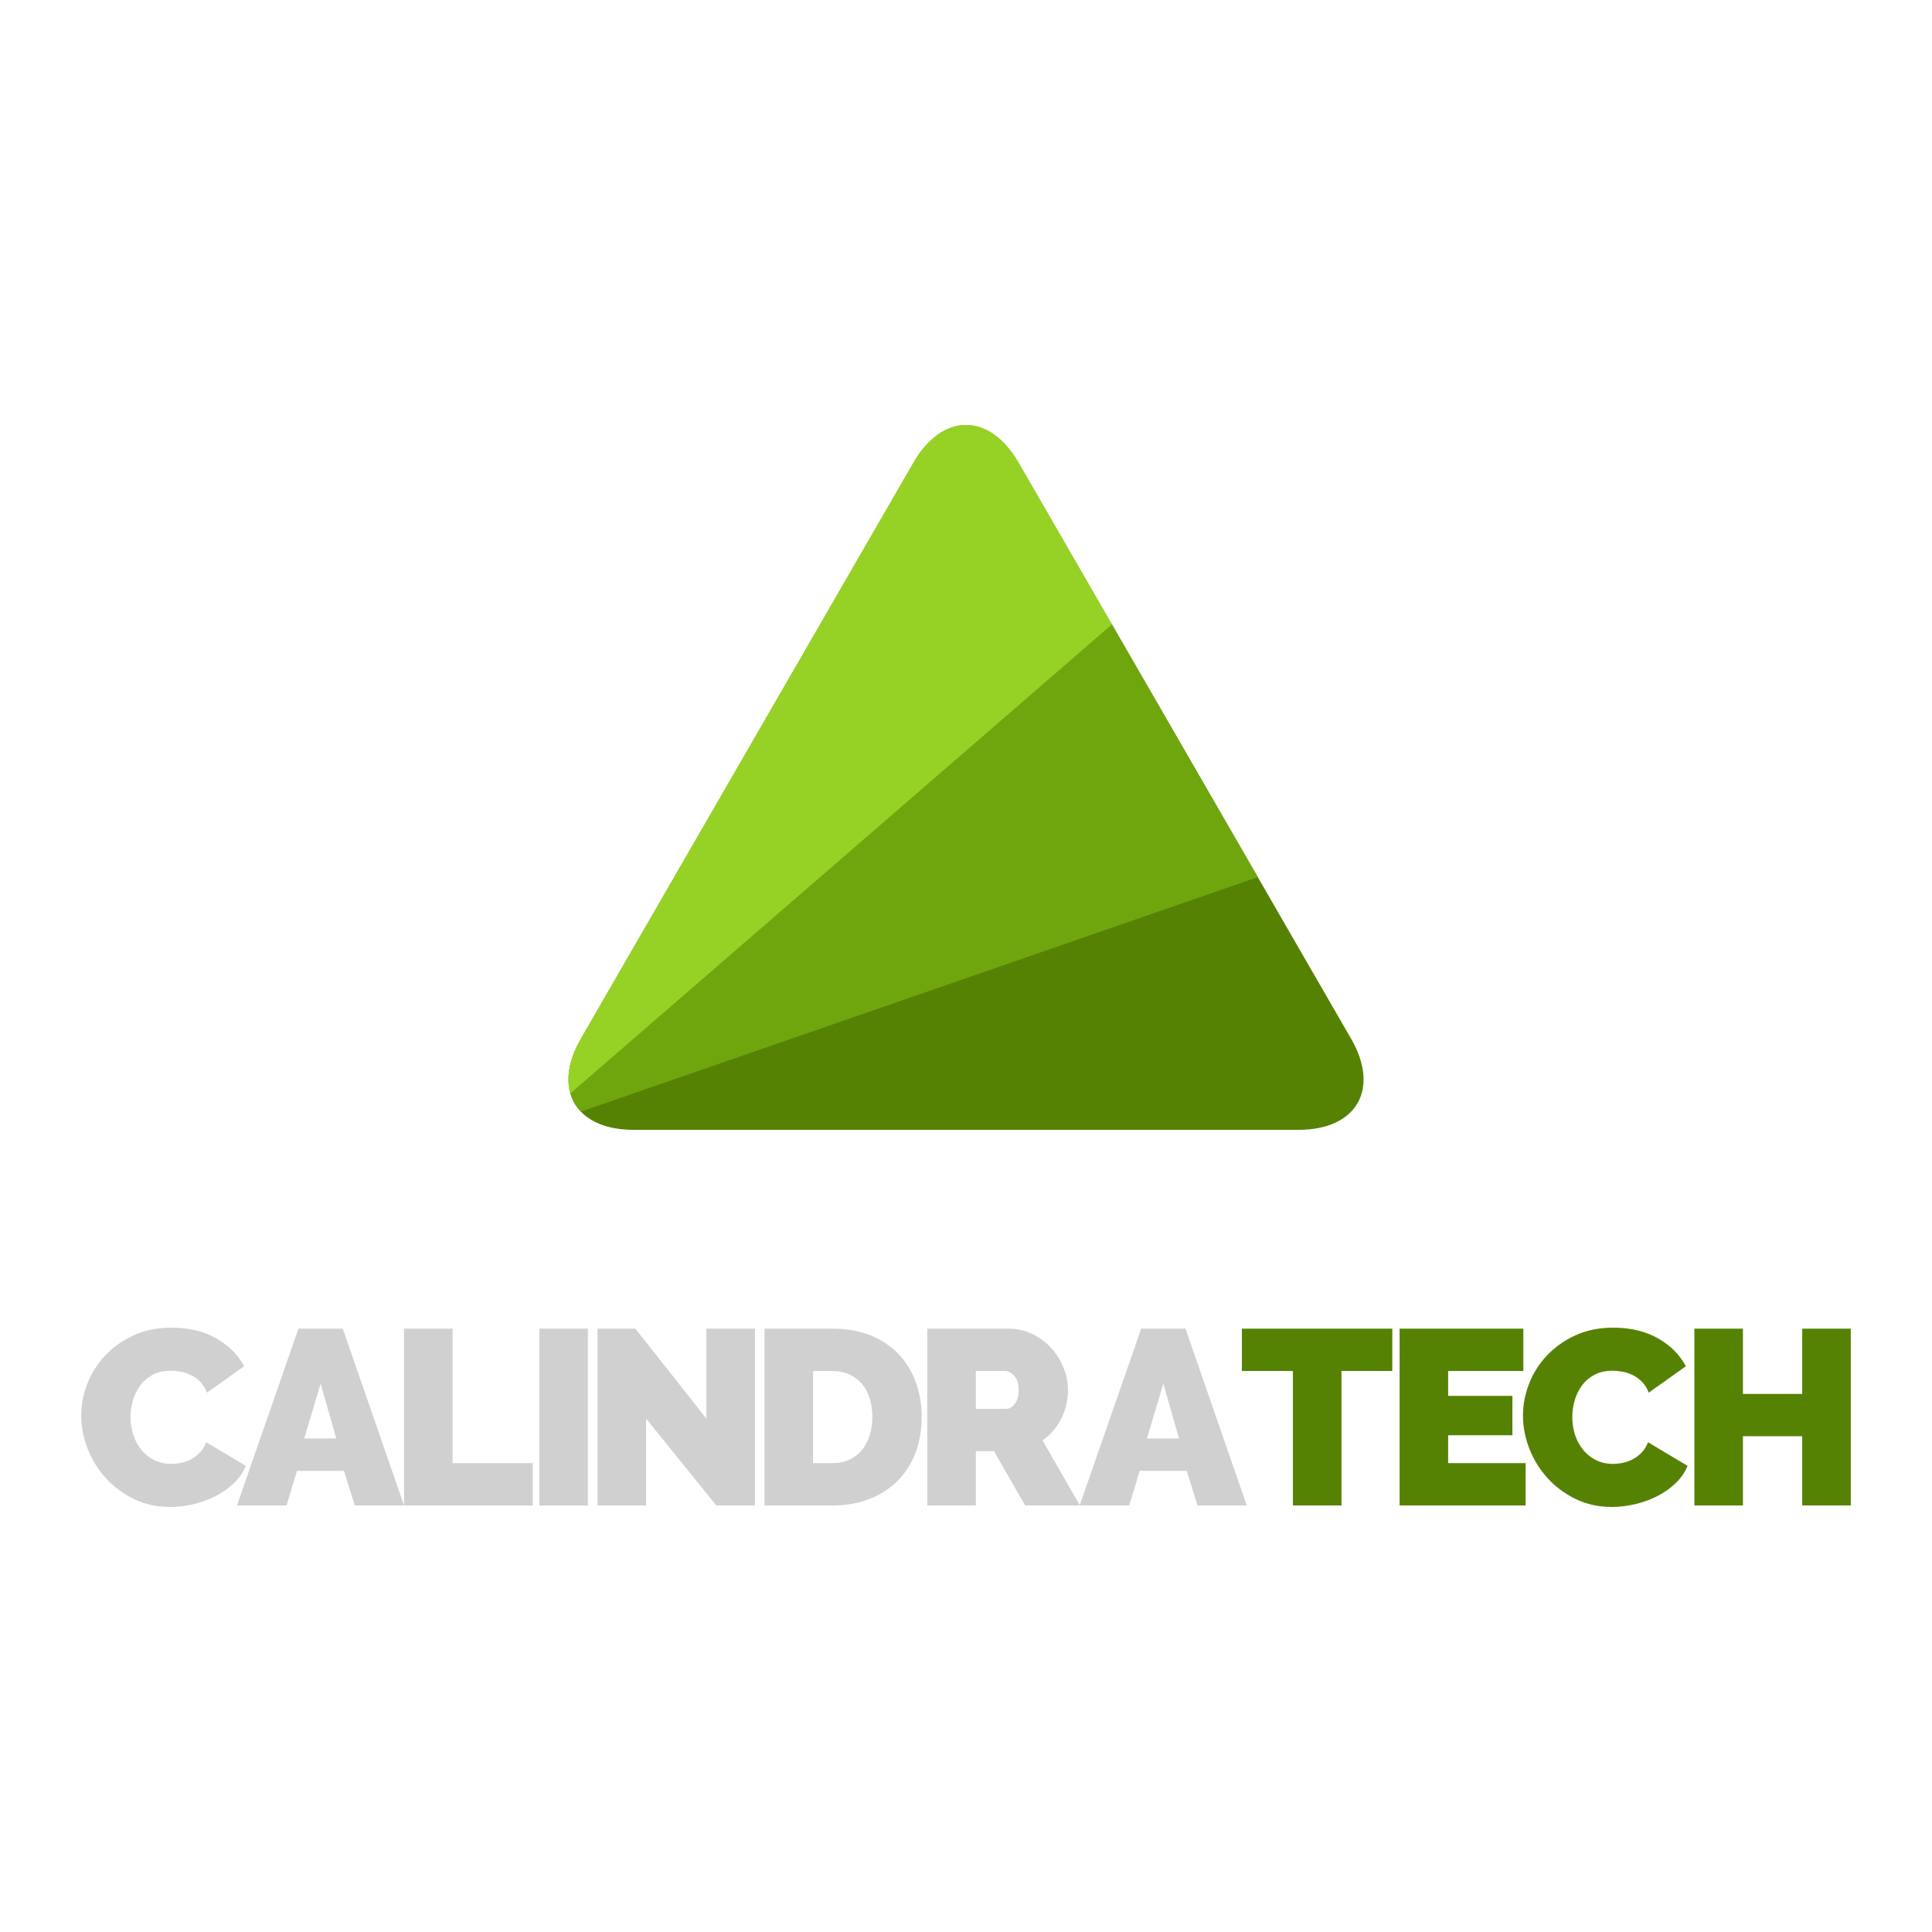 <?xml version="1.0" standalone="no"?><!-- Generator: Gravit.io --><svg xmlns="http://www.w3.org/2000/svg" xmlns:xlink="http://www.w3.org/1999/xlink" style="isolation:isolate" viewBox="0 0 500 500" width="500" height="500"><defs><clipPath id="_clipPath_EIxYBY4h4Fq8HDY0WOAWYbE7NdK6luC5"><rect width="500" height="500"/></clipPath></defs><g clip-path="url(#_clipPath_EIxYBY4h4Fq8HDY0WOAWYbE7NdK6luC5)"><g id="Grupo"><g id="Grupo"><path d=" M 21.022 366.348 L 21.022 366.348 L 21.022 366.348 Q 21.022 362.159 22.6 358.099 L 22.6 358.099 L 22.6 358.099 Q 24.179 354.039 27.208 350.817 L 27.208 350.817 L 27.208 350.817 Q 30.237 347.595 34.555 345.597 L 34.555 345.597 L 34.555 345.597 Q 38.873 343.599 44.415 343.599 L 44.415 343.599 L 44.415 343.599 Q 51.053 343.599 55.919 346.338 L 55.919 346.338 L 55.919 346.338 Q 60.785 349.077 63.169 353.588 L 63.169 353.588 L 53.567 360.419 L 53.567 360.419 Q 52.922 358.744 51.859 357.648 L 51.859 357.648 L 51.859 357.648 Q 50.796 356.553 49.507 355.908 L 49.507 355.908 L 49.507 355.908 Q 48.218 355.264 46.832 355.006 L 46.832 355.006 L 46.832 355.006 Q 45.447 354.748 44.158 354.748 L 44.158 354.748 L 44.158 354.748 Q 41.451 354.748 39.485 355.811 L 39.485 355.811 L 39.485 355.811 Q 37.52 356.875 36.263 358.583 L 36.263 358.583 L 36.263 358.583 Q 35.006 360.29 34.394 362.449 L 34.394 362.449 L 34.394 362.449 Q 33.782 364.608 33.782 366.735 L 33.782 366.735 L 33.782 366.735 Q 33.782 369.12 34.491 371.311 L 34.491 371.311 L 34.491 371.311 Q 35.2 373.502 36.553 375.177 L 36.553 375.177 L 36.553 375.177 Q 37.906 376.853 39.872 377.852 L 39.872 377.852 L 39.872 377.852 Q 41.838 378.851 44.287 378.851 L 44.287 378.851 L 44.287 378.851 Q 45.575 378.851 46.929 378.561 L 46.929 378.561 L 46.929 378.561 Q 48.282 378.271 49.539 377.594 L 49.539 377.594 L 49.539 377.594 Q 50.796 376.918 51.794 375.854 L 51.794 375.854 L 51.794 375.854 Q 52.793 374.791 53.373 373.244 L 53.373 373.244 L 63.62 379.366 L 63.62 379.366 Q 62.589 381.88 60.495 383.878 L 60.495 383.878 L 60.495 383.878 Q 58.4 385.875 55.726 387.229 L 55.726 387.229 L 55.726 387.229 Q 53.051 388.582 49.99 389.291 L 49.99 389.291 L 49.99 389.291 Q 46.929 390 44.029 390 L 44.029 390 L 44.029 390 Q 38.938 390 34.716 387.97 L 34.716 387.97 L 34.716 387.97 Q 30.495 385.94 27.434 382.589 L 27.434 382.589 L 27.434 382.589 Q 24.373 379.238 22.697 374.984 L 22.697 374.984 L 22.697 374.984 Q 21.022 370.731 21.022 366.348 Z  M 61.322 389.613 L 77.24 343.857 L 88.711 343.857 L 104.565 389.613 L 91.805 389.613 L 89.033 380.655 L 76.853 380.655 L 74.146 389.613 L 61.322 389.613 Z  M 78.722 372.277 L 87.036 372.277 L 82.976 358.099 L 78.722 372.277 Z  M 137.883 389.613 L 104.565 389.613 L 104.565 343.857 L 117.132 343.857 L 117.132 378.658 L 137.883 378.658 L 137.883 389.613 Z  M 152.147 389.613 L 139.58 389.613 L 139.58 343.857 L 152.147 343.857 L 152.147 389.613 Z  M 185.38 389.613 L 167.206 367.122 L 167.206 389.613 L 154.639 389.613 L 154.639 343.857 L 164.435 343.857 L 182.802 367.122 L 182.802 343.857 L 195.369 343.857 L 195.369 389.613 L 185.38 389.613 Z  M 215.455 389.613 L 197.861 389.613 L 197.861 343.857 L 215.455 343.857 L 215.455 343.857 Q 221.126 343.857 225.444 345.661 L 225.444 345.661 L 225.444 345.661 Q 229.762 347.466 232.662 350.559 L 232.662 350.559 L 232.662 350.559 Q 235.562 353.653 237.044 357.809 L 237.044 357.809 L 237.044 357.809 Q 238.526 361.966 238.526 366.671 L 238.526 366.671 L 238.526 366.671 Q 238.526 371.891 236.883 376.112 L 236.883 376.112 L 236.883 376.112 Q 235.24 380.333 232.211 383.33 L 232.211 383.33 L 232.211 383.33 Q 229.182 386.327 224.928 387.97 L 224.928 387.97 L 224.928 387.97 Q 220.675 389.613 215.455 389.613 L 215.455 389.613 Z  M 225.766 366.671 L 225.766 366.671 L 225.766 366.671 Q 225.766 364.028 225.057 361.837 L 225.057 361.837 L 225.057 361.837 Q 224.348 359.646 223.027 358.099 L 223.027 358.099 L 223.027 358.099 Q 221.706 356.553 219.773 355.683 L 219.773 355.683 L 219.773 355.683 Q 217.839 354.813 215.455 354.813 L 215.455 354.813 L 210.428 354.813 L 210.428 378.658 L 215.455 378.658 L 215.455 378.658 Q 217.904 378.658 219.837 377.755 L 219.837 377.755 L 219.837 377.755 Q 221.77 376.853 223.092 375.242 L 223.092 375.242 L 223.092 375.242 Q 224.413 373.631 225.089 371.44 L 225.089 371.44 L 225.089 371.44 Q 225.766 369.248 225.766 366.671 Z  M 252.543 389.613 L 239.976 389.613 L 239.976 343.857 L 260.986 343.857 L 260.986 343.857 Q 264.337 343.857 267.173 345.242 L 267.173 345.242 L 267.173 345.242 Q 270.008 346.628 272.038 348.851 L 272.038 348.851 L 272.038 348.851 Q 274.068 351.075 275.228 353.943 L 275.228 353.943 L 275.228 353.943 Q 276.388 356.81 276.388 359.71 L 276.388 359.71 L 276.388 359.71 Q 276.388 363.706 274.648 367.154 L 274.648 367.154 L 274.648 367.154 Q 272.908 370.602 269.815 372.793 L 269.815 372.793 L 279.482 389.613 L 265.304 389.613 L 257.248 375.564 L 252.543 375.564 L 252.543 389.613 Z  M 252.543 354.813 L 252.543 364.608 L 260.47 364.608 L 260.47 364.608 Q 261.63 364.608 262.629 363.319 L 262.629 363.319 L 262.629 363.319 Q 263.628 362.03 263.628 359.71 L 263.628 359.71 L 263.628 359.71 Q 263.628 357.326 262.468 356.069 L 262.468 356.069 L 262.468 356.069 Q 261.308 354.813 260.148 354.813 L 260.148 354.813 L 252.543 354.813 Z  M 279.417 389.613 L 295.335 343.857 L 306.807 343.857 L 322.661 389.613 L 309.9 389.613 L 307.129 380.655 L 294.949 380.655 L 292.242 389.613 L 279.417 389.613 Z  M 296.818 372.277 L 305.131 372.277 L 301.071 358.099 L 296.818 372.277 Z " fill-rule="evenodd" fill="rgb(208,208,208)"/><path d=" M 360.323 343.857 L 360.323 354.813 L 347.176 354.813 L 347.176 389.613 L 334.609 389.613 L 334.609 354.813 L 321.398 354.813 L 321.398 343.857 L 360.323 343.857 Z  M 374.78 378.658 L 394.823 378.658 L 394.823 389.613 L 362.213 389.613 L 362.213 343.857 L 394.243 343.857 L 394.243 354.813 L 374.78 354.813 L 374.78 361.257 L 391.407 361.257 L 391.407 371.44 L 374.78 371.44 L 374.78 378.658 Z  M 394.146 366.348 L 394.146 366.348 L 394.146 366.348 Q 394.146 362.159 395.725 358.099 L 395.725 358.099 L 395.725 358.099 Q 397.304 354.039 400.333 350.817 L 400.333 350.817 L 400.333 350.817 Q 403.362 347.595 407.68 345.597 L 407.68 345.597 L 407.68 345.597 Q 411.998 343.599 417.54 343.599 L 417.54 343.599 L 417.54 343.599 Q 424.178 343.599 429.044 346.338 L 429.044 346.338 L 429.044 346.338 Q 433.909 349.077 436.294 353.588 L 436.294 353.588 L 426.691 360.419 L 426.691 360.419 Q 426.047 358.744 424.984 357.648 L 424.984 357.648 L 424.984 357.648 Q 423.92 356.553 422.631 355.908 L 422.631 355.908 L 422.631 355.908 Q 421.342 355.264 419.957 355.006 L 419.957 355.006 L 419.957 355.006 Q 418.571 354.748 417.282 354.748 L 417.282 354.748 L 417.282 354.748 Q 414.576 354.748 412.61 355.811 L 412.61 355.811 L 412.61 355.811 Q 410.644 356.875 409.388 358.583 L 409.388 358.583 L 409.388 358.583 Q 408.131 360.29 407.519 362.449 L 407.519 362.449 L 407.519 362.449 Q 406.906 364.608 406.906 366.735 L 406.906 366.735 L 406.906 366.735 Q 406.906 369.12 407.615 371.311 L 407.615 371.311 L 407.615 371.311 Q 408.324 373.502 409.678 375.177 L 409.678 375.177 L 409.678 375.177 Q 411.031 376.853 412.997 377.852 L 412.997 377.852 L 412.997 377.852 Q 414.962 378.851 417.411 378.851 L 417.411 378.851 L 417.411 378.851 Q 418.7 378.851 420.053 378.561 L 420.053 378.561 L 420.053 378.561 Q 421.407 378.271 422.663 377.594 L 422.663 377.594 L 422.663 377.594 Q 423.92 376.918 424.919 375.854 L 424.919 375.854 L 424.919 375.854 Q 425.918 374.791 426.498 373.244 L 426.498 373.244 L 436.745 379.366 L 436.745 379.366 Q 435.714 381.88 433.619 383.878 L 433.619 383.878 L 433.619 383.878 Q 431.525 385.875 428.85 387.229 L 428.85 387.229 L 428.85 387.229 Q 426.176 388.582 423.115 389.291 L 423.115 389.291 L 423.115 389.291 Q 420.053 390 417.153 390 L 417.153 390 L 417.153 390 Q 412.062 390 407.841 387.97 L 407.841 387.97 L 407.841 387.97 Q 403.62 385.94 400.559 382.589 L 400.559 382.589 L 400.559 382.589 Q 397.497 379.238 395.822 374.984 L 395.822 374.984 L 395.822 374.984 Q 394.146 370.731 394.146 366.348 Z  M 466.411 343.857 L 478.978 343.857 L 478.978 389.613 L 466.411 389.613 L 466.411 371.697 L 451.073 371.697 L 451.073 389.613 L 438.506 389.613 L 438.506 343.857 L 451.073 343.857 L 451.073 360.742 L 466.411 360.742 L 466.411 343.857 Z " fill-rule="evenodd" fill="rgb(86,130,3)"/></g><g id="Grupo"><path d=" M 147.603 282.979 L 287.758 161.601 L 306.637 194.301 L 349.682 268.856 C 349.682 268.856 349.682 268.856 349.682 268.856 C 357.184 281.85 351.093 292.399 336.089 292.399 L 163.911 292.399 C 155.023 292.399 149.263 288.698 147.603 282.979 Z " fill="rgb(86,130,3)"/><path d=" M 150.318 268.856 L 215.146 156.57 L 236.407 119.746 C 243.909 106.751 256.091 106.751 263.593 119.746 L 325.516 227 L 150.323 287.689 C 146.2 283.392 145.874 276.553 150.318 268.856 Z " fill="rgb(112,166,13)"/><path d=" M 150.318 268.856 L 236.407 119.746 C 243.909 106.751 256.091 106.751 263.593 119.746 L 287.758 161.601 L 147.603 282.979 C 146.461 279.043 147.26 274.153 150.318 268.856 Z " fill="rgb(150,210,38)"/></g></g></g></svg>